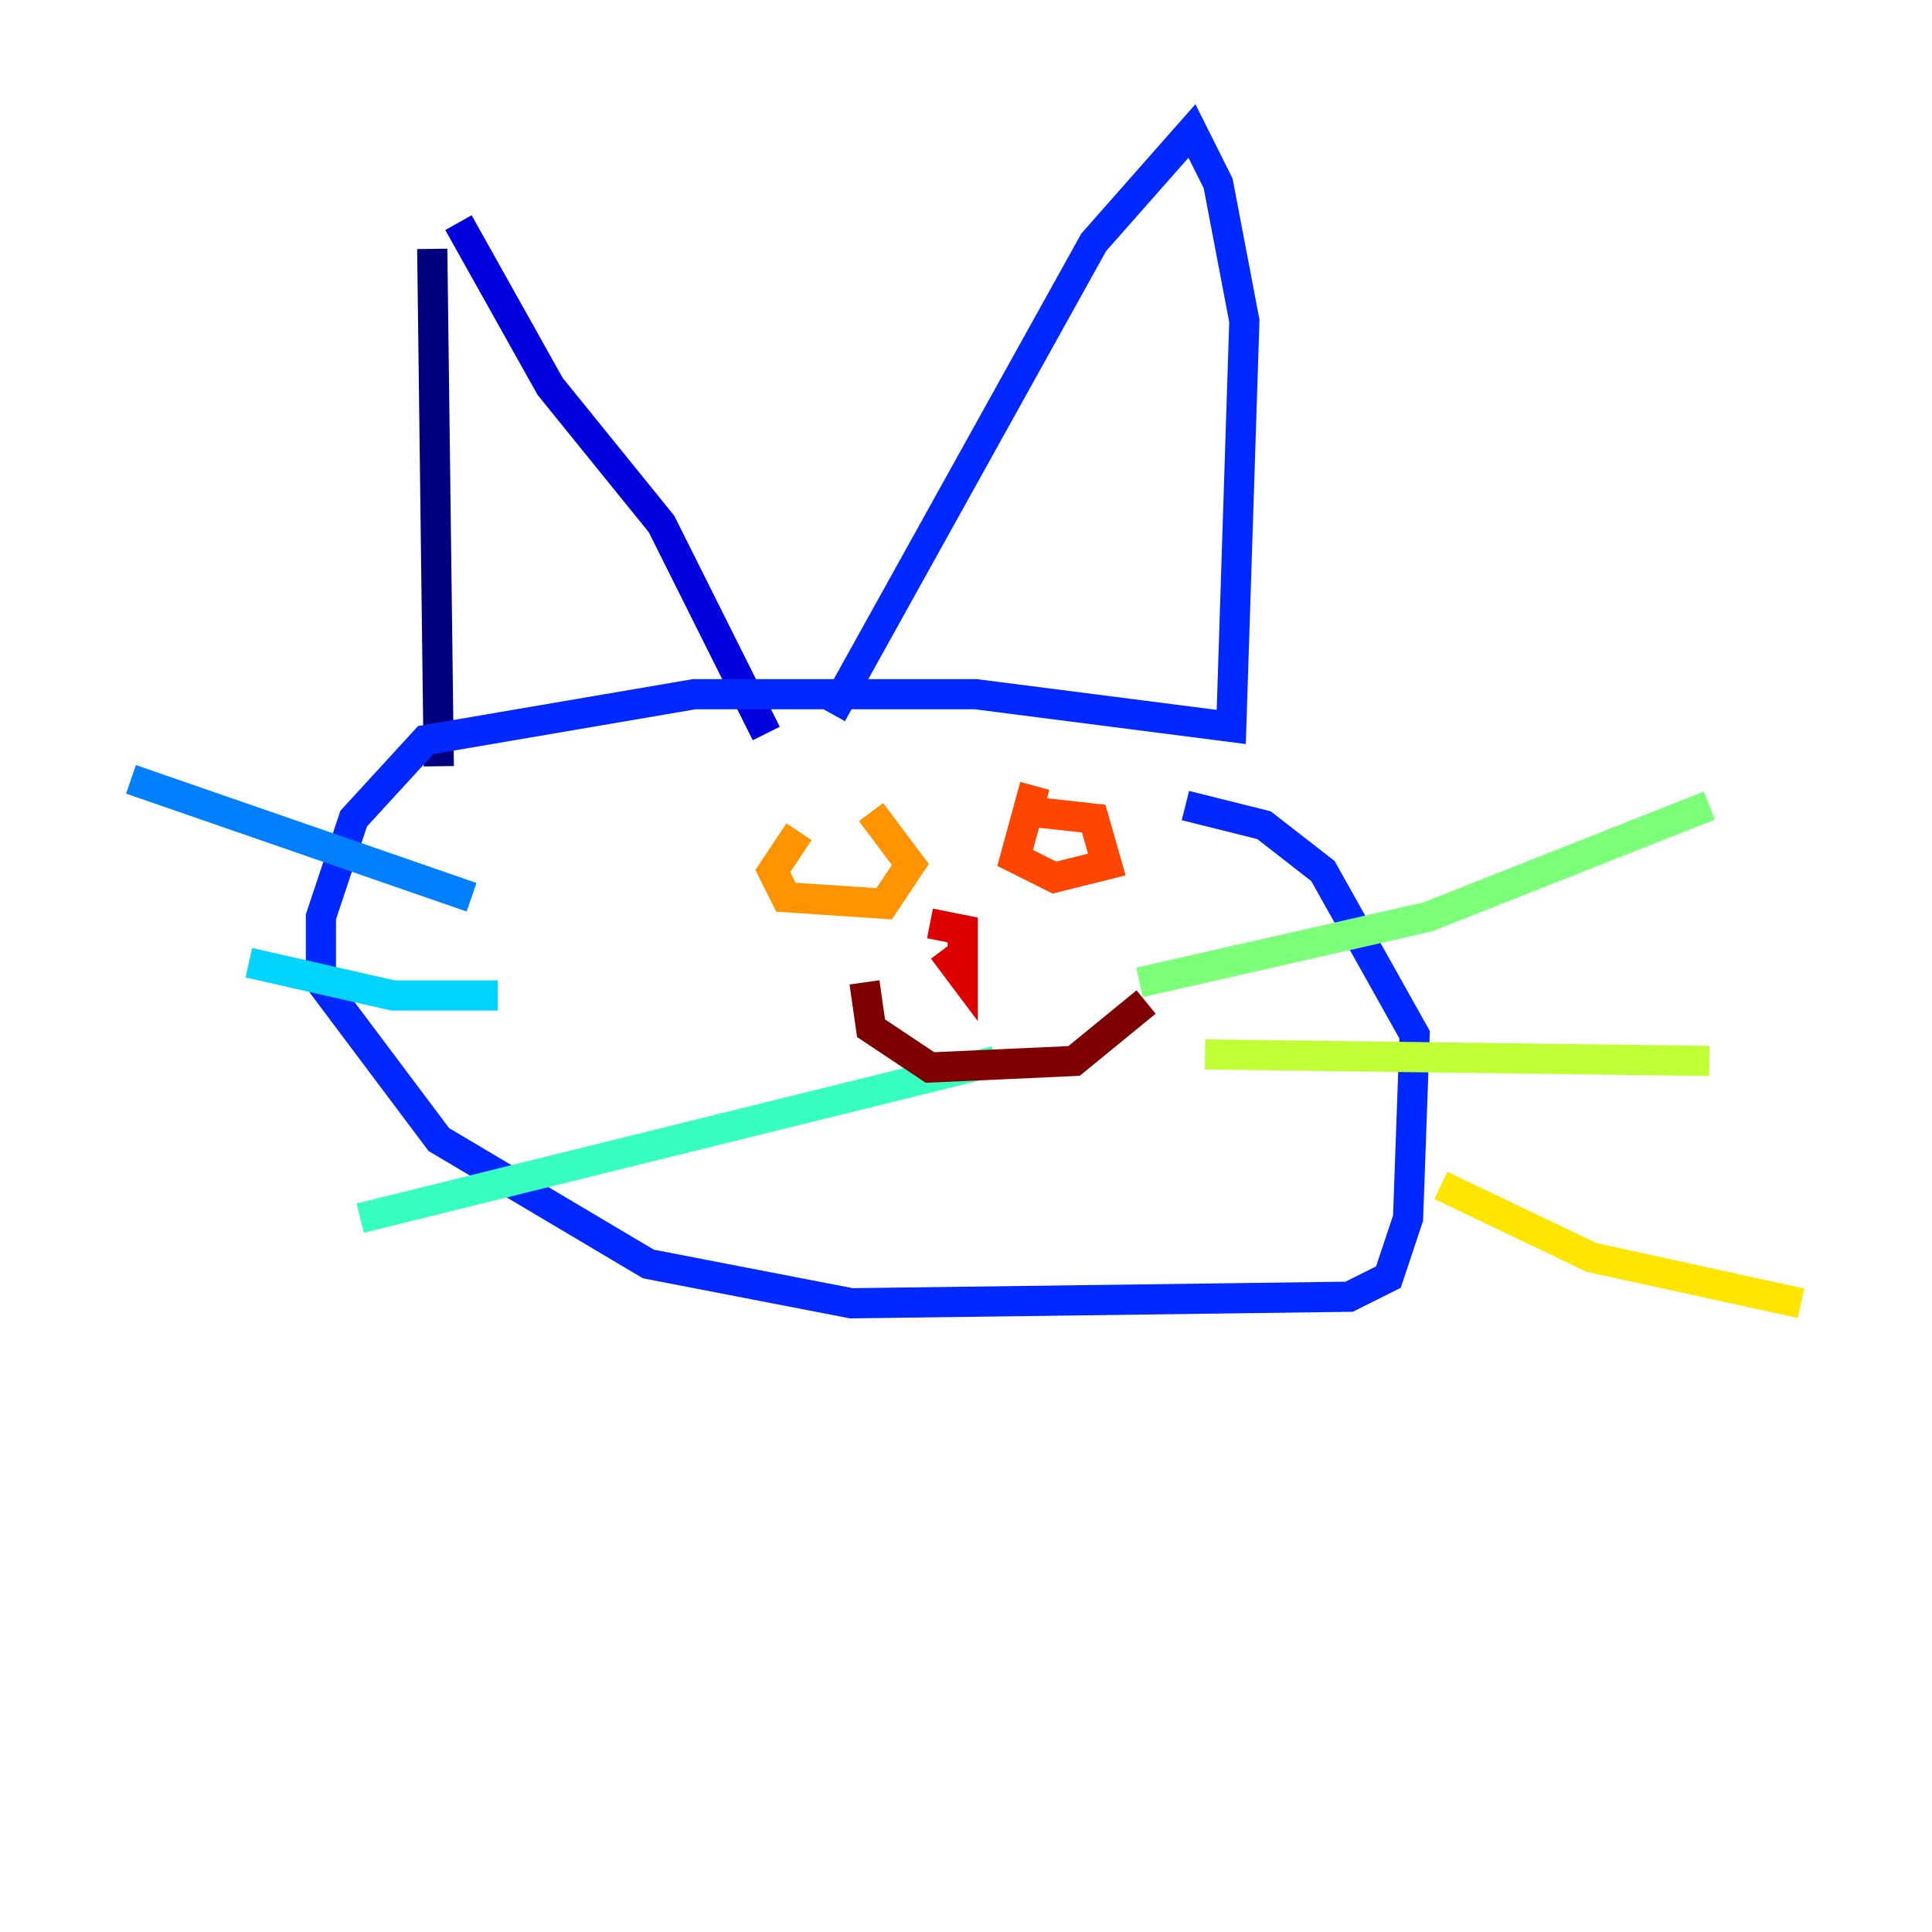 <?xml version="1.0" encoding="utf-8" ?>
<svg baseProfile="tiny" height="128" version="1.2" viewBox="0,0,128,128" width="128" xmlns="http://www.w3.org/2000/svg" xmlns:ev="http://www.w3.org/2001/xml-events" xmlns:xlink="http://www.w3.org/1999/xlink"><defs /><polyline fill="none" points="28.637,16.488 29.071,50.766" stroke="#00007f" stroke-width="2" /><polyline fill="none" points="30.373,14.752 36.447,25.6 43.824,34.712 50.766,48.597" stroke="#0000de" stroke-width="2" /><polyline fill="none" points="55.105,47.295 72.461,16.054 78.969,8.678 80.705,12.149 82.441,21.261 81.573,48.163 64.651,45.993 45.993,45.993 28.203,49.031 23.43,54.237 21.261,60.746 21.261,65.085 29.071,75.498 42.956,83.742 56.407,86.346 89.383,85.912 91.986,84.61 93.288,80.705 93.722,68.556 87.647,57.709 83.742,54.671 78.536,53.37" stroke="#0028ff" stroke-width="2" /><polyline fill="none" points="8.678,51.634 31.241,59.444" stroke="#0080ff" stroke-width="2" /><polyline fill="none" points="16.488,63.783 26.034,65.953 32.976,65.953" stroke="#00d4ff" stroke-width="2" /><polyline fill="none" points="23.864,80.705 65.953,70.291" stroke="#36ffc0" stroke-width="2" /><polyline fill="none" points="113.248,53.37 94.59,60.746 75.498,65.085" stroke="#7cff79" stroke-width="2" /><polyline fill="none" points="79.837,69.858 113.248,70.291" stroke="#c0ff36" stroke-width="2" /><polyline fill="none" points="95.458,78.536 105.437,83.308 119.322,86.346" stroke="#ffe500" stroke-width="2" /><polyline fill="none" points="52.936,55.105 51.2,57.709 52.068,59.444 58.576,59.878 60.312,57.275 57.709,53.803" stroke="#ff9400" stroke-width="2" /><polyline fill="none" points="68.556,52.068 67.254,56.841 69.858,58.142 73.329,57.275 72.461,54.237 68.556,53.803" stroke="#ff4600" stroke-width="2" /><polyline fill="none" points="62.481,62.915 63.783,64.651 63.783,61.614 61.614,61.18" stroke="#de0000" stroke-width="2" /><polyline fill="none" points="57.275,65.085 57.709,68.122 61.614,70.725 71.159,70.291 75.932,66.386" stroke="#7f0000" stroke-width="2" /></svg>
